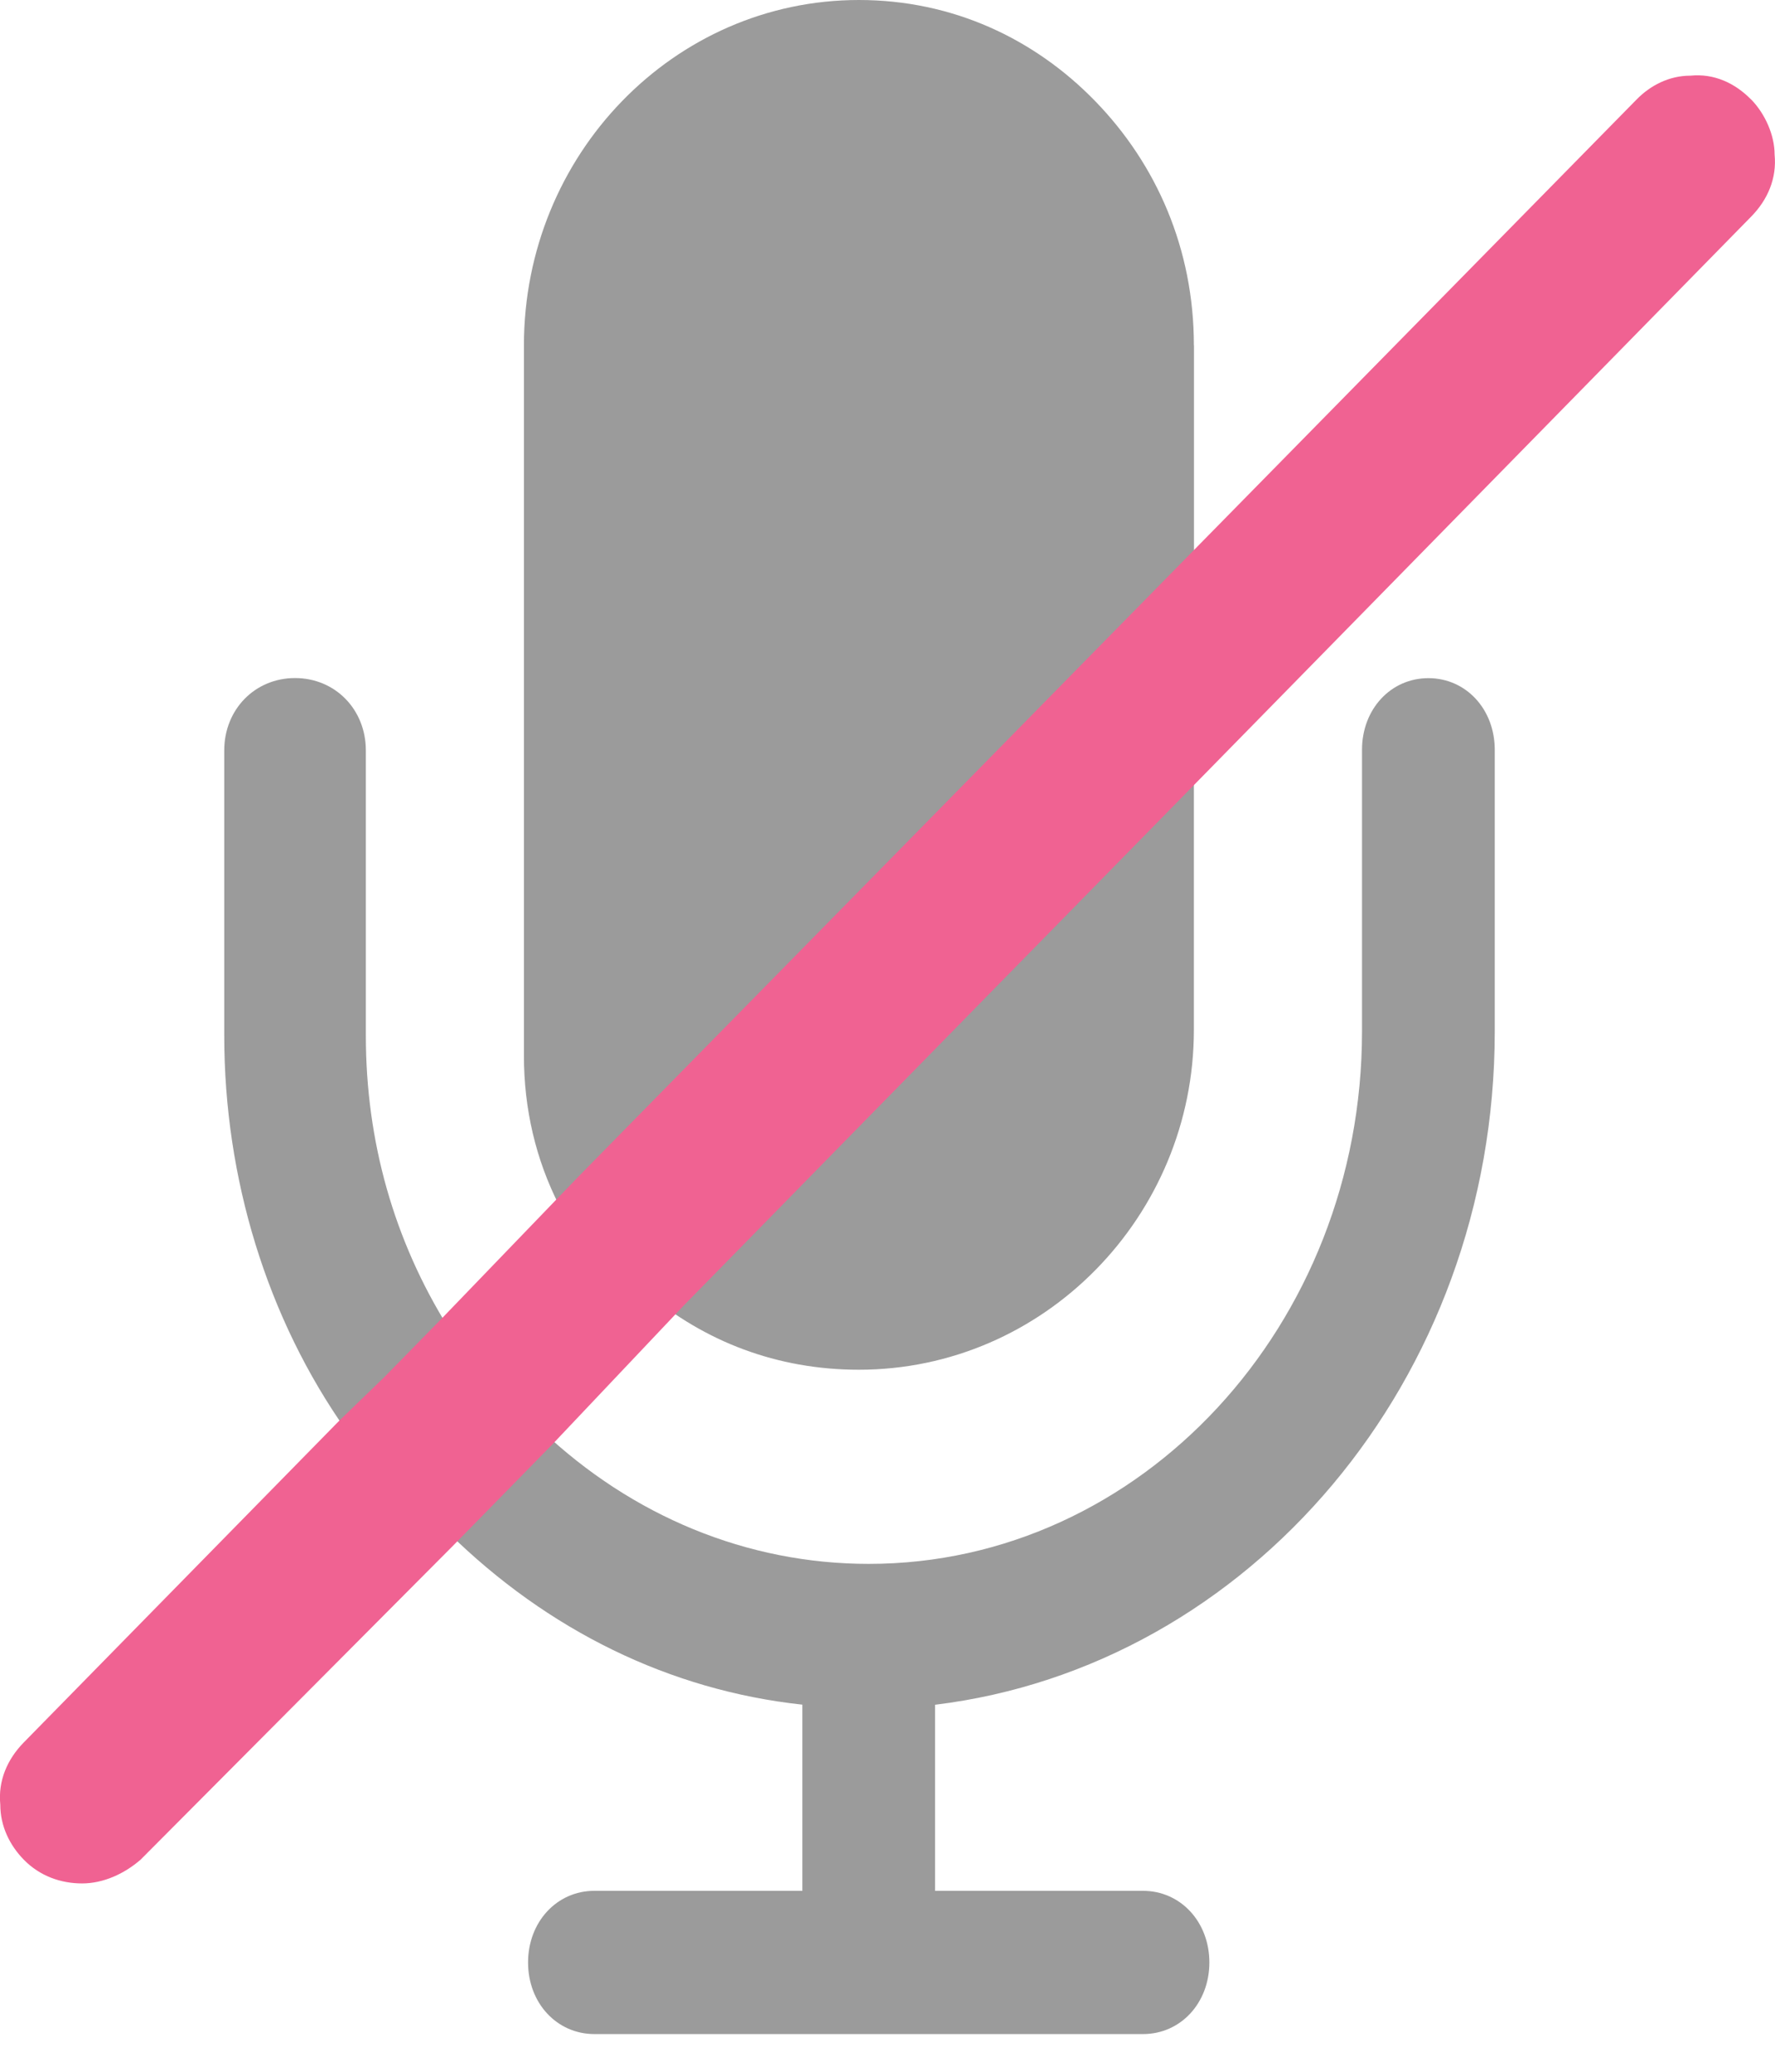 <svg xmlns="http://www.w3.org/2000/svg" width="18" height="21" viewBox="0 0 18 21">
    <g fill="none">
        <path fill="#9B9B9B" d="M6.548 13.094c.594.503 1.33.79 2.162.79 1.877 0 3.397-1.556 3.397-3.447V6.99l-5.56 6.104zM12.107 3.501c0-.979-.38-1.836-.998-2.473C10.492.392 9.66 0 8.71 0 6.834 0 5.313 1.567 5.313 3.501v7.2c0 .538.12 1.052.357 1.517l6.438-6.146v-2.57z"/>
        <path fill="#9B9B9B" d="M4.547 15.536c1.01.992 2.244 1.597 3.59 1.743v1.887h-2.11c-.38 0-.672.315-.672.726 0 .412.292.726.673.726h5.563c.381 0 .673-.314.673-.726 0-.411-.292-.726-.673-.726H9.482V17.28c3.186-.388 5.676-3.292 5.676-6.825V7.6c0-.412-.292-.726-.673-.726-.381 0-.673.314-.673.726v2.855c0 2.977-2.243 5.397-5.002 5.397-1.234 0-2.4-.484-3.32-1.355l-.471.508-.472.532zM4.547 13.457c-.55-.882-.837-1.885-.837-2.962V7.607c0-.416-.311-.734-.718-.734s-.718.318-.718.734v2.888c0 1.444.43 2.864 1.244 4.014l.455-.465.574-.587z"/>
        <path fill="#F06292" d="M17.759 1.01c-.166-.17-.38-.267-.617-.243-.214 0-.404.097-.546.242L5.866 11.926 4.49 13.354l-.593.605-.451.436L.24 17.663c-.166.17-.261.387-.237.63 0 .217.095.41.237.556.166.17.38.242.593.242.214 0 .428-.097.594-.242l3.157-3.171 1.02-1.04 1.33-1.405L17.759 2.195c.166-.169.261-.387.237-.629 0-.194-.095-.411-.237-.557z"/>
    </g>
</svg>
